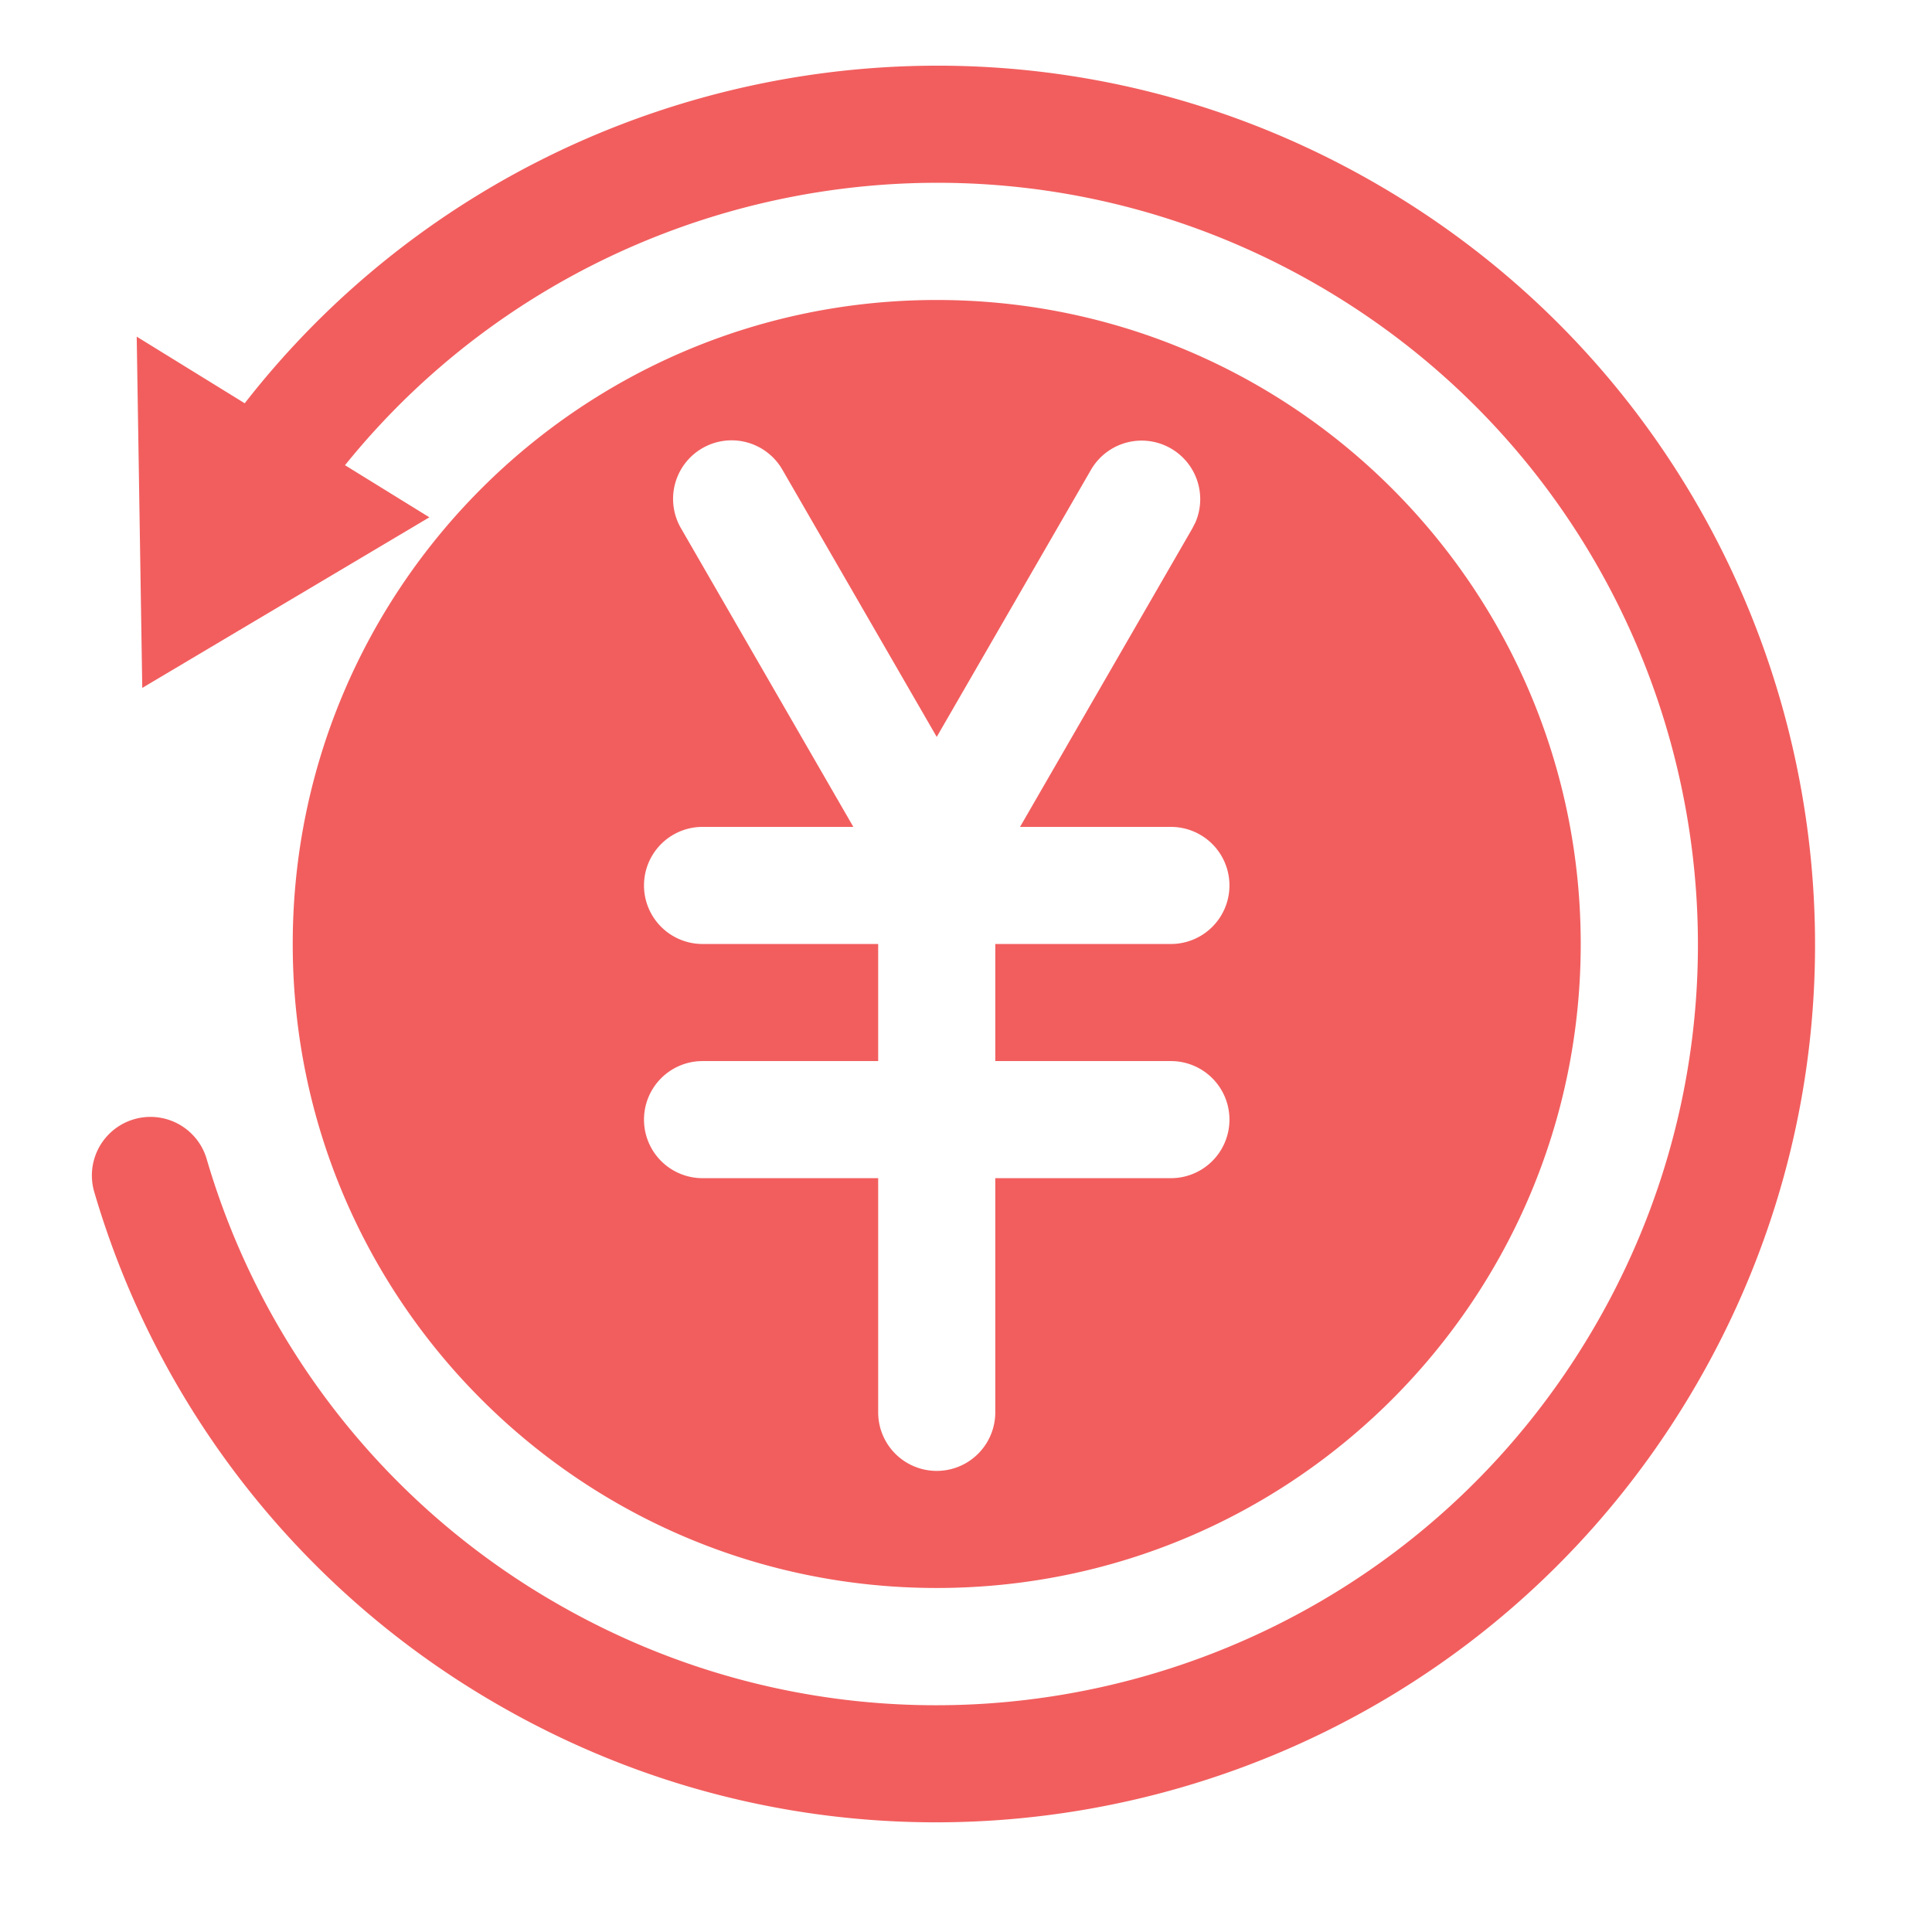 <?xml version="1.0" standalone="no"?><!DOCTYPE svg PUBLIC "-//W3C//DTD SVG 1.1//EN" "http://www.w3.org/Graphics/SVG/1.1/DTD/svg11.dtd"><svg t="1676361364000" class="icon" viewBox="0 0 1024 1024" version="1.1" xmlns="http://www.w3.org/2000/svg" p-id="2822" xmlns:xlink="http://www.w3.org/1999/xlink" width="200" height="200"><path d="M729.212 97.249c222.611 128.528 298.915 413.2 170.356 635.811-128.528 222.642-413.2 298.915-635.811 170.356a463.903 463.903 0 0 1-213.799-271.639 31.03 31.03 0 0 1 59.578-17.501 401.842 401.842 0 0 0 185.251 235.427c192.946 111.399 439.637 45.304 551.036-147.673 111.399-192.915 45.304-439.637-147.642-551.036C523.792 50.3 305.462 94.642 182.862 246.567l44.715 27.617L75.404 364.606l-2.948-186.182L129.707 213.737C270.181 33.451 525.622-20.294 729.212 97.249zM496.485 158.999c188.509 0 341.333 152.824 341.333 341.333s-152.824 341.333-341.333 341.333-341.333-152.824-341.333-341.333 152.824-341.333 341.333-341.333z m124.121 78.693a31.03 31.03 0 0 0-42.387 11.357L496.485 390.578l-81.734-141.498a31.03 31.03 0 1 0-53.744 31.03l91.291 158.161H372.364a31.03 31.03 0 0 0 0 62.061h93.091v62.061h-93.091a31.03 31.03 0 0 0 0 62.061h93.091v124.121a31.03 31.03 0 0 0 62.061 0v-124.121h93.091a31.03 31.03 0 1 0 0-62.061h-93.091v-62.061h93.091a31.03 31.03 0 1 0 0-62.061h-79.965l91.322-158.192 1.645-3.227A31.03 31.03 0 0 0 620.606 237.692z" fill="#f25e5e" p-id="2823"></path></svg>